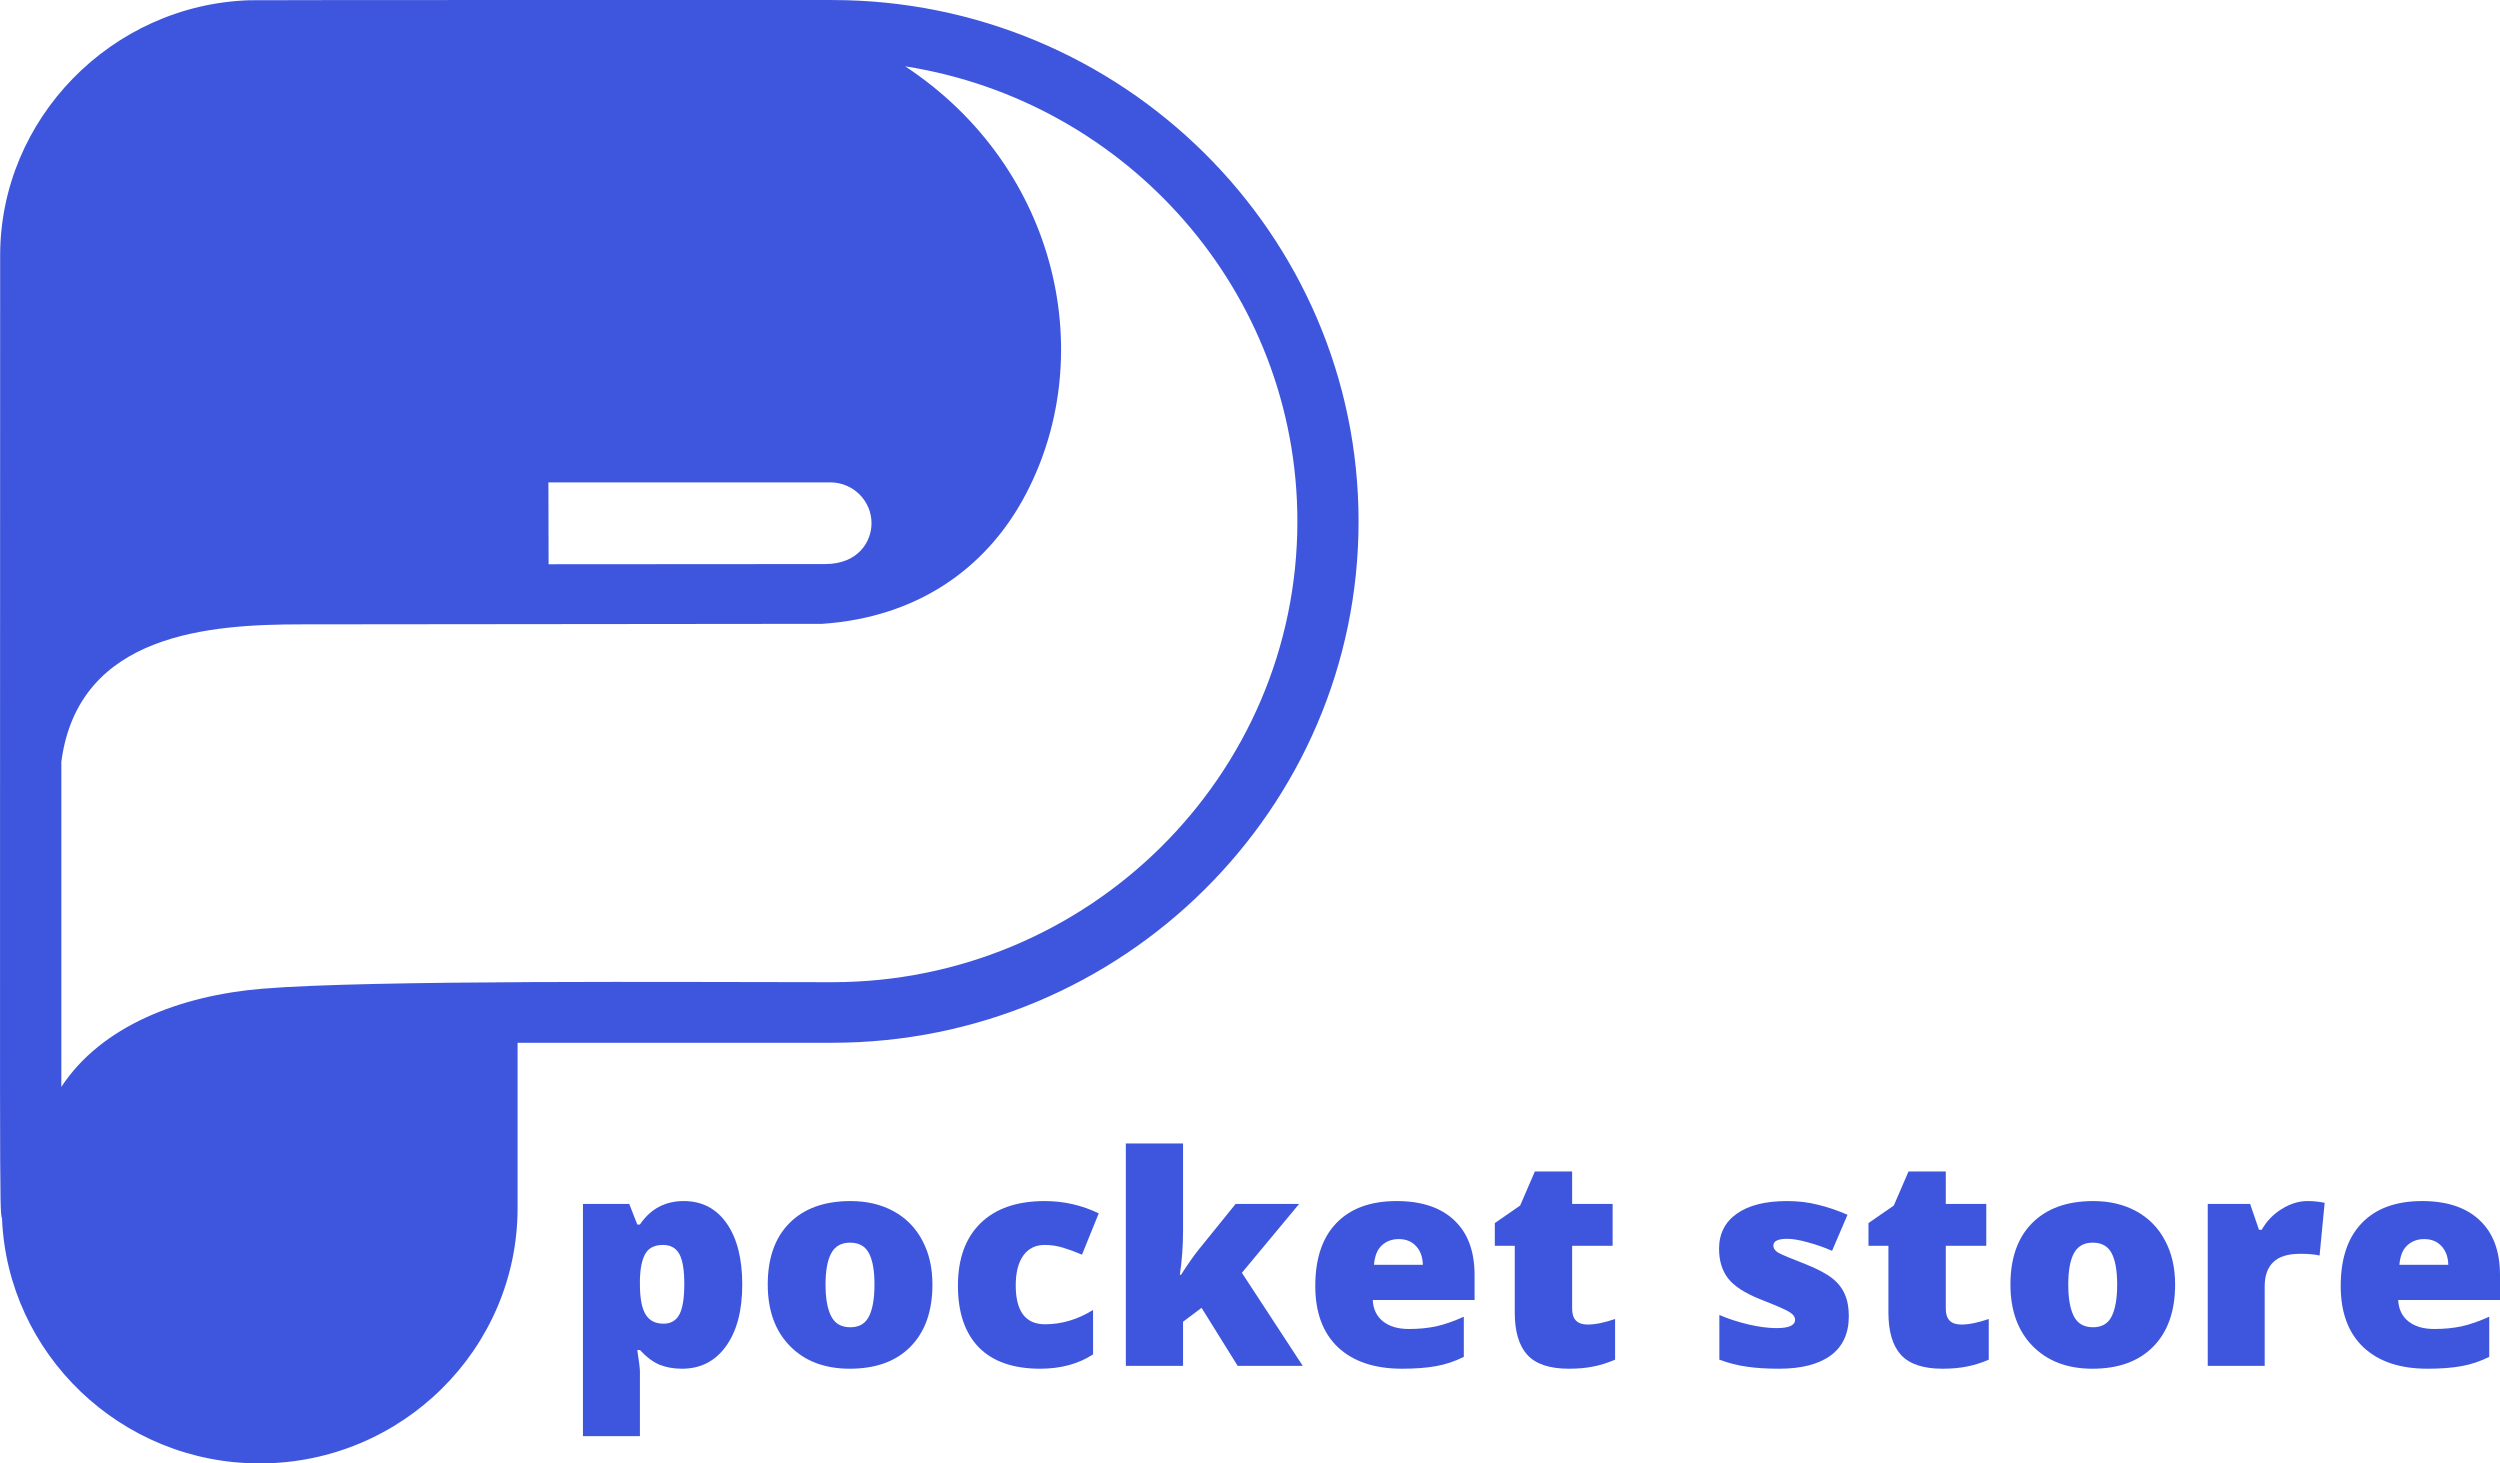 <svg width="82" height="48" viewBox="0 0 82 48" fill="none" xmlns="http://www.w3.org/2000/svg">
<path d="M27.294 32.216C22.342 32.216 12.163 32.137 8.614 32.429C5.885 32.655 3.315 33.659 2.012 35.65V24.983C2.575 20.741 6.934 20.479 9.918 20.479C9.919 20.479 26.968 20.462 26.968 20.462C30.073 20.251 32.29 18.663 33.548 16.392C36.092 11.797 34.752 5.516 29.691 2.176C36.971 3.319 42.554 9.576 42.554 17.102C42.554 25.436 35.709 32.216 27.294 32.216ZM27.234 15.822C27.98 15.822 28.586 16.423 28.586 17.162C28.586 17.771 28.143 18.501 27.067 18.501C27.065 18.501 17.997 18.507 17.994 18.507L17.988 15.822H27.234ZM27.294 0.001C27.199 0.001 8.27 -0.003 8.176 0.008C3.661 0.16 0.005 3.894 0.005 8.379C0.005 8.384 0.005 8.389 0.005 8.393C0.005 39.46 -0.026 39.715 0.066 39.964C0.246 44.406 3.957 48 8.518 48C13.182 48 16.977 44.242 16.977 39.622C16.977 39.617 16.977 37.411 16.977 37.407V34.203H27.294C36.815 34.203 44.561 26.532 44.561 17.102C44.561 7.673 36.815 0.001 27.294 0.001Z" fill="#3E56DD"/>
<path d="M22.369 44.894C22.095 44.894 21.85 44.85 21.634 44.763C21.417 44.672 21.202 44.511 20.989 44.28H20.903C20.96 44.652 20.989 44.883 20.989 44.973V47.106H19.121V39.489H20.64L20.903 40.164H20.989C21.336 39.652 21.815 39.395 22.426 39.395C23.025 39.395 23.495 39.639 23.835 40.127C24.176 40.614 24.346 41.283 24.346 42.133C24.346 42.989 24.168 43.664 23.811 44.158C23.458 44.648 22.977 44.894 22.369 44.894ZM21.743 40.834C21.47 40.834 21.277 40.931 21.166 41.125C21.057 41.316 20.998 41.6 20.989 41.978V42.123C20.989 42.58 21.051 42.909 21.175 43.112C21.299 43.316 21.495 43.417 21.762 43.417C22.001 43.417 22.175 43.317 22.283 43.117C22.391 42.914 22.445 42.58 22.445 42.114C22.445 41.658 22.391 41.331 22.283 41.134C22.175 40.934 21.995 40.834 21.743 40.834Z" fill="#3E56DD"/>
<path d="M30.584 42.133C30.584 43.002 30.345 43.68 29.868 44.167C29.393 44.652 28.728 44.894 27.871 44.894C27.05 44.894 26.395 44.645 25.908 44.148C25.424 43.652 25.182 42.98 25.182 42.133C25.182 41.267 25.419 40.595 25.894 40.117C26.372 39.636 27.04 39.395 27.9 39.395C28.432 39.395 28.901 39.506 29.309 39.728C29.716 39.95 30.03 40.269 30.25 40.684C30.473 41.097 30.584 41.58 30.584 42.133ZM27.078 42.133C27.078 42.589 27.14 42.938 27.265 43.178C27.389 43.416 27.597 43.534 27.89 43.534C28.18 43.534 28.384 43.416 28.502 43.178C28.623 42.938 28.683 42.589 28.683 42.133C28.683 41.68 28.623 41.337 28.502 41.106C28.381 40.875 28.174 40.759 27.881 40.759C27.594 40.759 27.389 40.875 27.265 41.106C27.14 41.334 27.078 41.677 27.078 42.133Z" fill="#3E56DD"/>
<path d="M34.118 44.894C33.233 44.894 32.562 44.659 32.103 44.191C31.648 43.722 31.42 43.048 31.42 42.17C31.42 41.289 31.667 40.606 32.16 40.122C32.654 39.638 33.356 39.395 34.267 39.395C34.894 39.395 35.484 39.53 36.039 39.798L35.489 41.153C35.263 41.056 35.055 40.98 34.864 40.923C34.673 40.864 34.474 40.834 34.267 40.834C33.964 40.834 33.73 40.95 33.565 41.181C33.399 41.413 33.316 41.739 33.316 42.161C33.316 43.011 33.636 43.436 34.276 43.436C34.824 43.436 35.349 43.28 35.852 42.967V44.425C35.371 44.737 34.794 44.894 34.118 44.894Z" fill="#3E56DD"/>
<path d="M38.737 41.814C38.963 41.461 39.156 41.186 39.315 40.989L40.528 39.489H42.611L40.734 41.748L42.73 44.8H40.595L39.411 42.897L38.804 43.352V44.8H36.927V37.506H38.804V40.375C38.804 40.866 38.769 41.345 38.699 41.814H38.737Z" fill="#3E56DD"/>
<path d="M45.987 44.894C45.086 44.894 44.386 44.659 43.886 44.191C43.389 43.719 43.141 43.048 43.141 42.18C43.141 41.283 43.372 40.595 43.833 40.117C44.295 39.636 44.954 39.395 45.811 39.395C46.626 39.395 47.255 39.605 47.697 40.023C48.143 40.439 48.366 41.039 48.366 41.823V42.639H45.027C45.04 42.936 45.15 43.169 45.357 43.337C45.567 43.506 45.852 43.591 46.212 43.591C46.54 43.591 46.841 43.561 47.115 43.502C47.392 43.439 47.691 43.334 48.013 43.188V44.505C47.72 44.652 47.417 44.753 47.105 44.809C46.793 44.866 46.42 44.894 45.987 44.894ZM45.878 40.642C45.658 40.642 45.473 40.711 45.324 40.848C45.177 40.983 45.091 41.195 45.066 41.486H46.67C46.664 41.23 46.589 41.025 46.446 40.872C46.306 40.719 46.116 40.642 45.878 40.642Z" fill="#3E56DD"/>
<path d="M52.072 43.445C52.324 43.445 52.625 43.384 52.975 43.263V44.598C52.724 44.705 52.483 44.78 52.254 44.823C52.028 44.87 51.762 44.894 51.456 44.894C50.829 44.894 50.377 44.744 50.1 44.444C49.823 44.141 49.684 43.677 49.684 43.052V40.862H49.03V40.117L49.861 39.541L50.343 38.425H51.566V39.489H52.894V40.862H51.566V42.93C51.566 43.273 51.735 43.445 52.072 43.445Z" fill="#3E56DD"/>
<path d="M60.641 43.169C60.641 43.737 60.443 44.167 60.049 44.458C59.654 44.748 59.087 44.894 58.348 44.894C57.947 44.894 57.598 44.872 57.302 44.828C57.006 44.788 56.704 44.711 56.395 44.598V43.131C56.684 43.256 57.001 43.359 57.345 43.441C57.692 43.522 58.001 43.562 58.272 43.562C58.676 43.562 58.878 43.472 58.878 43.291C58.878 43.197 58.821 43.114 58.706 43.042C58.595 42.967 58.267 42.823 57.723 42.611C57.226 42.411 56.879 42.184 56.681 41.931C56.484 41.675 56.385 41.352 56.385 40.961C56.385 40.467 56.579 40.083 56.968 39.808C57.356 39.533 57.906 39.395 58.616 39.395C58.972 39.395 59.307 39.434 59.619 39.513C59.934 39.587 60.26 39.698 60.598 39.845L60.092 41.027C59.843 40.917 59.581 40.825 59.303 40.75C59.026 40.672 58.8 40.633 58.625 40.633C58.32 40.633 58.167 40.706 58.167 40.853C58.167 40.944 58.219 41.022 58.324 41.087C58.433 41.15 58.742 41.28 59.251 41.477C59.63 41.63 59.912 41.78 60.096 41.927C60.284 42.073 60.421 42.247 60.507 42.447C60.596 42.644 60.641 42.884 60.641 43.169Z" fill="#3E56DD"/>
<path d="M64.328 43.445C64.58 43.445 64.88 43.384 65.231 43.263V44.598C64.979 44.705 64.739 44.78 64.51 44.823C64.284 44.87 64.018 44.894 63.712 44.894C63.085 44.894 62.633 44.744 62.355 44.444C62.078 44.141 61.94 43.677 61.94 43.052V40.862H61.286V40.117L62.117 39.541L62.599 38.425H63.822V39.489H65.15V40.862H63.822V42.93C63.822 43.273 63.99 43.445 64.328 43.445Z" fill="#3E56DD"/>
<path d="M71.344 42.133C71.344 43.002 71.106 43.68 70.628 44.167C70.153 44.652 69.488 44.894 68.631 44.894C67.81 44.894 67.156 44.645 66.668 44.148C66.184 43.652 65.942 42.98 65.942 42.133C65.942 41.267 66.18 40.595 66.654 40.117C67.132 39.636 67.8 39.395 68.66 39.395C69.192 39.395 69.662 39.506 70.069 39.728C70.477 39.95 70.79 40.269 71.01 40.684C71.233 41.097 71.344 41.58 71.344 42.133ZM67.839 42.133C67.839 42.589 67.901 42.938 68.025 43.178C68.149 43.416 68.358 43.534 68.65 43.534C68.94 43.534 69.144 43.416 69.262 43.178C69.383 42.938 69.443 42.589 69.443 42.133C69.443 41.68 69.383 41.337 69.262 41.106C69.141 40.875 68.934 40.759 68.641 40.759C68.354 40.759 68.149 40.875 68.025 41.106C67.901 41.334 67.839 41.677 67.839 42.133Z" fill="#3E56DD"/>
<path d="M75.681 39.395C75.844 39.395 75.998 39.408 76.144 39.433L76.249 39.452L76.082 41.181C75.929 41.144 75.718 41.125 75.447 41.125C75.04 41.125 74.743 41.217 74.559 41.402C74.374 41.583 74.282 41.845 74.282 42.189V44.8H72.414V39.489H73.804L74.095 40.337H74.186C74.342 40.056 74.559 39.83 74.836 39.658C75.116 39.483 75.398 39.395 75.681 39.395Z" fill="#3E56DD"/>
<path d="M79.621 44.894C78.72 44.894 78.02 44.659 77.52 44.191C77.023 43.719 76.775 43.048 76.775 42.18C76.775 41.283 77.006 40.595 77.467 40.117C77.929 39.636 78.588 39.395 79.445 39.395C80.26 39.395 80.889 39.605 81.331 40.023C81.777 40.439 82 41.039 82 41.823V42.639H78.661C78.674 42.936 78.784 43.169 78.991 43.337C79.201 43.506 79.486 43.591 79.846 43.591C80.174 43.591 80.475 43.561 80.749 43.502C81.026 43.439 81.325 43.334 81.647 43.188V44.505C81.354 44.652 81.051 44.753 80.739 44.809C80.427 44.866 80.055 44.894 79.621 44.894ZM79.512 40.642C79.292 40.642 79.107 40.711 78.958 40.848C78.811 40.983 78.725 41.195 78.7 41.486H80.304C80.298 41.23 80.223 41.025 80.08 40.872C79.94 40.719 79.75 40.642 79.512 40.642Z" fill="#3E56DD"/>
</svg>
